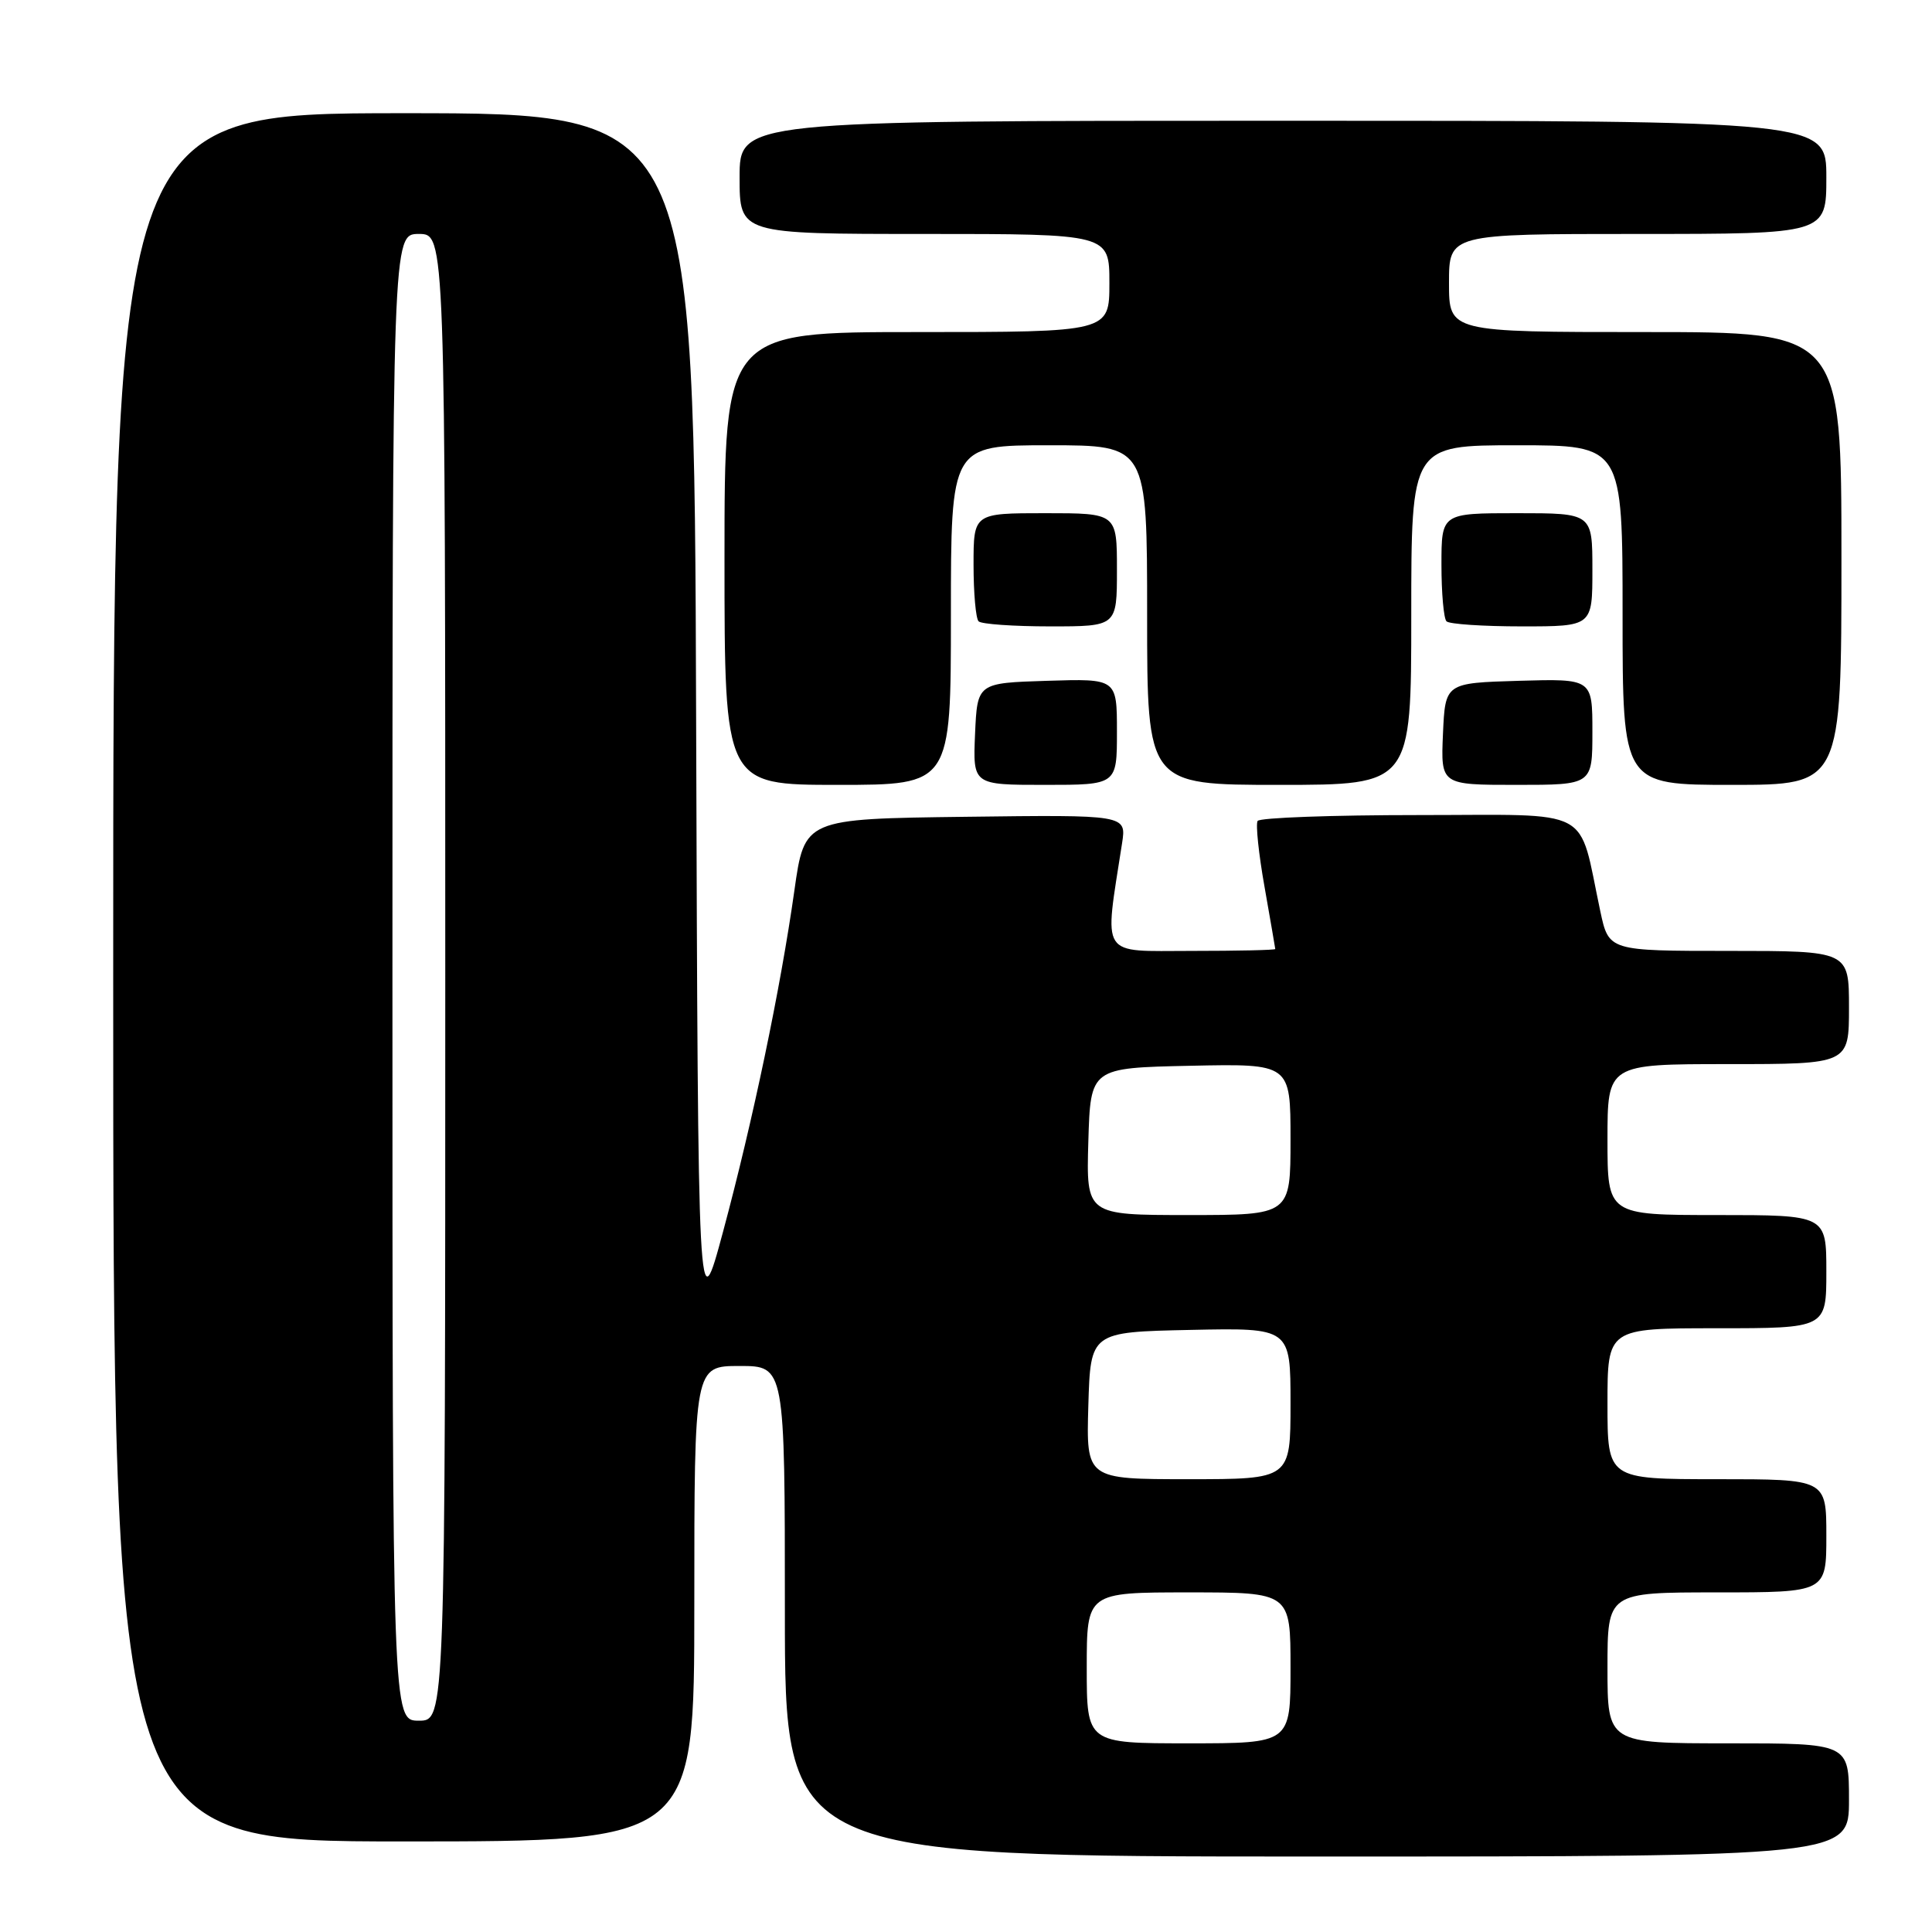 <?xml version="1.0" encoding="UTF-8" standalone="no"?>
<!DOCTYPE svg PUBLIC "-//W3C//DTD SVG 1.1//EN" "http://www.w3.org/Graphics/SVG/1.1/DTD/svg11.dtd" >
<svg xmlns="http://www.w3.org/2000/svg" xmlns:xlink="http://www.w3.org/1999/xlink" version="1.1" viewBox="0 0 256 256">
 <g >
 <path fill="currentColor"
d=" M 245.00 238.50 C 245.00 231.00 245.00 231.00 229.00 231.00 C 213.00 231.00 213.00 231.00 213.00 221.00 C 213.00 211.00 213.00 211.00 227.50 211.00 C 242.00 211.00 242.00 211.00 242.00 203.50 C 242.00 196.00 242.00 196.00 227.50 196.00 C 213.00 196.00 213.00 196.00 213.00 186.00 C 213.00 176.00 213.00 176.00 227.50 176.00 C 242.00 176.00 242.00 176.00 242.00 168.50 C 242.00 161.00 242.00 161.00 227.50 161.00 C 213.00 161.00 213.00 161.00 213.00 151.00 C 213.00 141.00 213.00 141.00 229.00 141.00 C 245.00 141.00 245.00 141.00 245.00 133.50 C 245.00 126.00 245.00 126.00 229.08 126.00 C 213.17 126.00 213.17 126.00 212.05 120.75 C 209.05 106.70 211.51 108.00 188.02 108.00 C 176.52 108.00 166.90 108.35 166.64 108.78 C 166.37 109.21 166.78 113.15 167.56 117.53 C 168.33 121.91 168.97 125.61 168.98 125.75 C 168.99 125.89 163.99 126.00 157.87 126.00 C 145.58 126.00 146.30 127.12 148.68 111.73 C 149.26 107.96 149.26 107.96 127.93 108.23 C 106.60 108.50 106.60 108.50 105.26 118.00 C 103.42 131.02 99.76 148.51 95.81 163.20 C 92.50 175.50 92.50 175.50 92.24 95.25 C 91.99 15.00 91.99 15.00 53.49 15.00 C 15.00 15.00 15.00 15.00 15.00 129.50 C 15.00 244.00 15.00 244.00 53.50 244.00 C 92.00 244.00 92.00 244.00 92.00 212.50 C 92.00 181.00 92.00 181.00 98.00 181.00 C 104.00 181.00 104.00 181.00 104.00 213.50 C 104.00 246.00 104.00 246.00 174.50 246.00 C 245.00 246.00 245.00 246.00 245.00 238.50 Z  M 126.00 81.50 C 126.00 59.00 126.00 59.00 139.00 59.00 C 152.00 59.00 152.00 59.00 152.00 81.50 C 152.00 104.00 152.00 104.00 169.50 104.00 C 187.00 104.00 187.00 104.00 187.00 81.50 C 187.00 59.00 187.00 59.00 201.00 59.00 C 215.00 59.00 215.00 59.00 215.00 81.50 C 215.00 104.00 215.00 104.00 229.50 104.00 C 244.00 104.00 244.00 104.00 244.00 74.00 C 244.00 44.00 244.00 44.00 218.00 44.00 C 192.00 44.00 192.00 44.00 192.00 37.50 C 192.00 31.00 192.00 31.00 217.00 31.00 C 242.00 31.00 242.00 31.00 242.00 23.50 C 242.00 16.00 242.00 16.00 170.00 16.00 C 98.00 16.00 98.00 16.00 98.00 23.50 C 98.00 31.00 98.00 31.00 122.50 31.00 C 147.00 31.00 147.00 31.00 147.00 37.50 C 147.00 44.00 147.00 44.00 121.50 44.00 C 96.00 44.00 96.00 44.00 96.00 74.00 C 96.00 104.00 96.00 104.00 111.00 104.00 C 126.00 104.00 126.00 104.00 126.00 81.50 Z  M 148.00 96.96 C 148.00 89.92 148.00 89.92 138.75 90.21 C 129.50 90.50 129.50 90.50 129.20 97.25 C 128.91 104.00 128.91 104.00 138.45 104.00 C 148.00 104.00 148.00 104.00 148.00 96.96 Z  M 211.00 96.96 C 211.00 89.93 211.00 89.93 201.25 90.21 C 191.50 90.50 191.50 90.50 191.20 97.25 C 190.91 104.00 190.91 104.00 200.95 104.00 C 211.00 104.00 211.00 104.00 211.00 96.96 Z  M 148.00 75.50 C 148.00 68.00 148.00 68.00 138.50 68.00 C 129.00 68.00 129.00 68.00 129.00 74.83 C 129.00 78.59 129.30 81.97 129.67 82.33 C 130.03 82.70 134.31 83.00 139.17 83.00 C 148.00 83.00 148.00 83.00 148.00 75.50 Z  M 211.00 75.50 C 211.00 68.00 211.00 68.00 201.00 68.00 C 191.00 68.00 191.00 68.00 191.00 74.83 C 191.00 78.59 191.30 81.97 191.67 82.33 C 192.03 82.70 196.53 83.00 201.67 83.00 C 211.00 83.00 211.00 83.00 211.00 75.50 Z  M 144.00 221.00 C 144.00 211.00 144.00 211.00 157.50 211.00 C 171.00 211.00 171.00 211.00 171.00 221.00 C 171.00 231.00 171.00 231.00 157.50 231.00 C 144.00 231.00 144.00 231.00 144.00 221.00 Z  M 52.00 129.50 C 52.00 31.00 52.00 31.00 55.50 31.00 C 59.00 31.00 59.00 31.00 59.00 129.50 C 59.00 228.00 59.00 228.00 55.50 228.00 C 52.00 228.00 52.00 228.00 52.00 129.50 Z  M 144.21 186.25 C 144.50 176.50 144.50 176.50 157.75 176.22 C 171.00 175.94 171.00 175.94 171.00 185.97 C 171.00 196.00 171.00 196.00 157.46 196.00 C 143.93 196.00 143.93 196.00 144.21 186.25 Z  M 144.21 151.25 C 144.50 141.50 144.50 141.50 157.75 141.22 C 171.00 140.94 171.00 140.94 171.00 150.97 C 171.00 161.00 171.00 161.00 157.46 161.00 C 143.93 161.00 143.93 161.00 144.21 151.25 Z "/>
</g>
</svg>